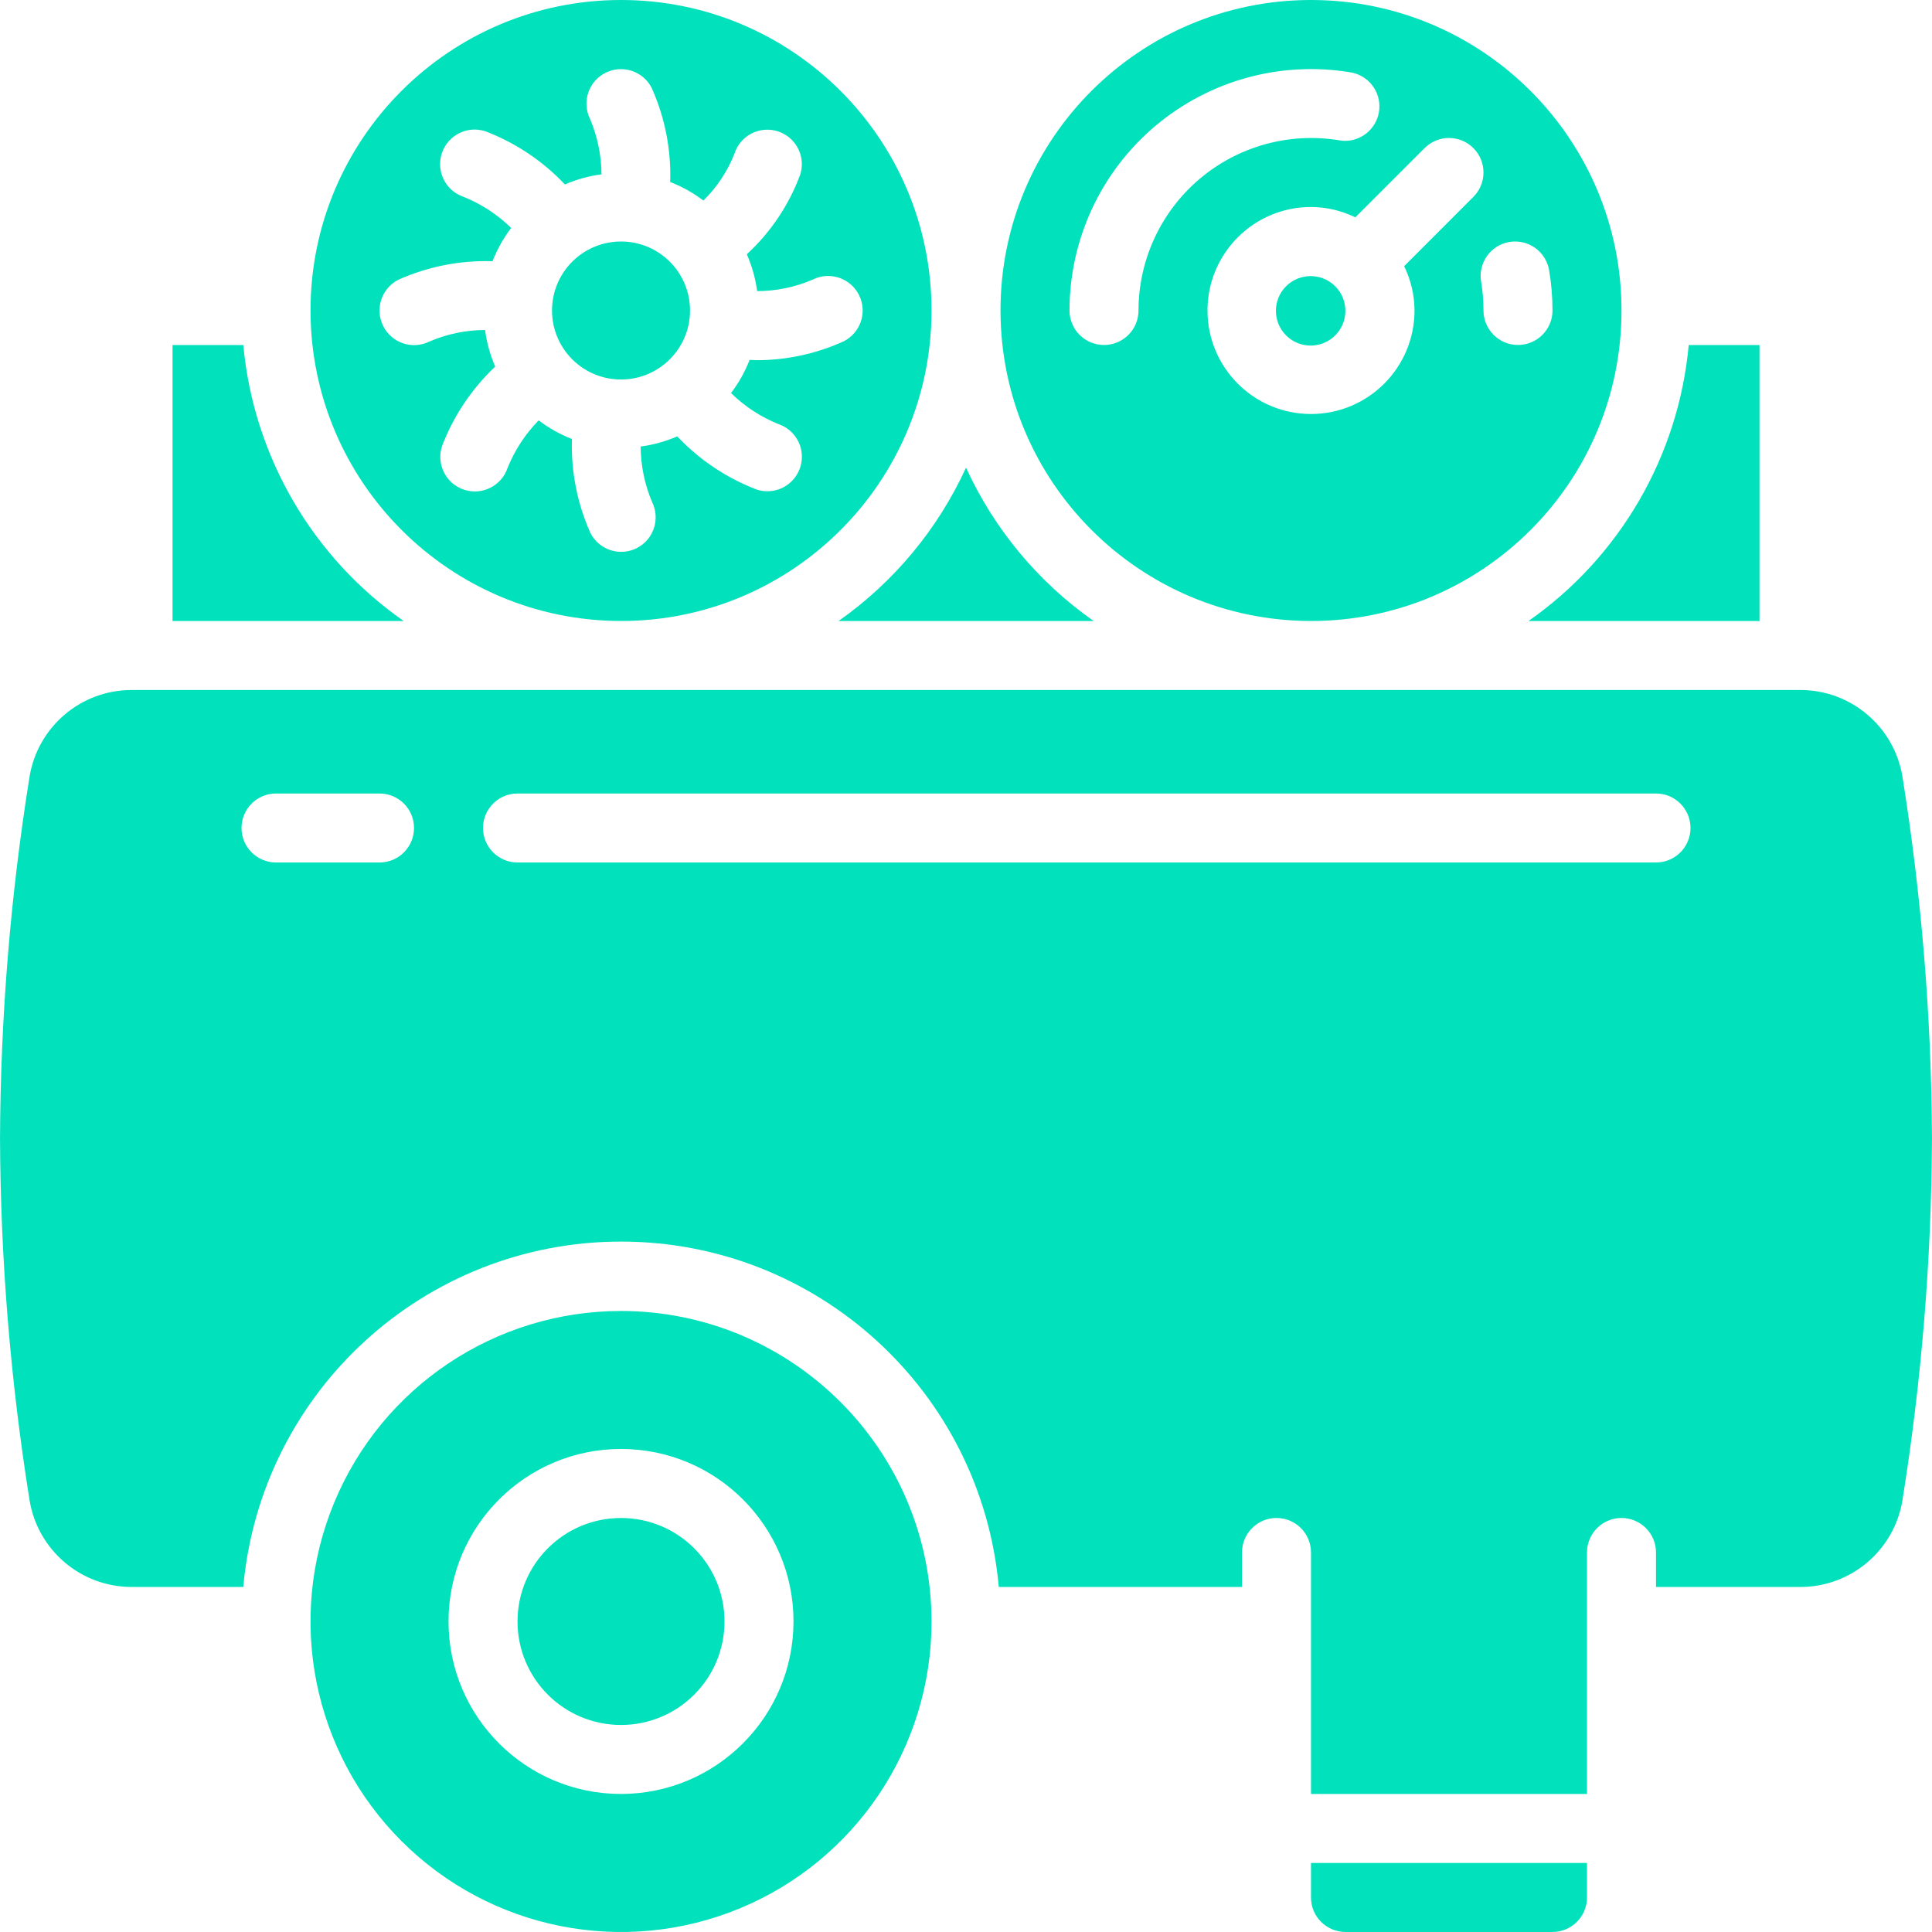 <?xml version="1.0" encoding="UTF-8"?>
<!DOCTYPE svg PUBLIC "-//W3C//DTD SVG 1.1//EN" "http://www.w3.org/Graphics/SVG/1.1/DTD/svg11.dtd">
<!-- Creator: CorelDRAW 2018 (64-Bit) -->
<svg xmlns="http://www.w3.org/2000/svg" xml:space="preserve" width="8.467mm" height="8.467mm" version="1.1" style="shape-rendering:geometricPrecision; text-rendering:geometricPrecision; image-rendering:optimizeQuality; fill-rule:evenodd; clip-rule:evenodd"
viewBox="0 0 846.66 846.66"
 xmlns:xlink="http://www.w3.org/1999/xlink">
 <defs>
  <style type="text/css">
   <![CDATA[
    .fil0 {fill:#00E1BC}
   ]]>
  </style>
 </defs>
 <g id="Layer_x0020_1">
  <path class="fil0" d="M302.39 136.07c0,-16.7 -13.54,-30.24 -30.24,-30.24 -16.7,0 -30.24,13.54 -30.24,30.24 0,16.7 13.54,30.24 30.24,30.24 16.7,0 30.24,-13.54 30.24,-30.24zm531.31 204.21c-3.64,-21.84 -22.51,-37.86 -44.65,-37.9l-731.44 0c-22.1,0.04 -40.95,16.01 -44.63,37.8 -8.42,52.5 -12.75,105.57 -12.97,158.74 0.22,53.14 4.56,106.17 12.96,158.64 3.64,21.84 22.51,37.86 44.65,37.9l48.99 0c7.69,-85.7 79.51,-151.36 165.55,-151.36 86.04,0 157.85,65.66 165.54,151.36l106.58 0 0 -15.12c0,-8.35 6.77,-15.12 15.12,-15.12 8.35,0 15.12,6.77 15.12,15.12l0 105.83 120.95 0 0 -105.83c0,-8.35 6.77,-15.12 15.12,-15.12 8.35,0 15.12,6.77 15.12,15.12l0 15.12 63.34 0c22.1,-0.04 40.95,-16.01 44.63,-37.8 8.42,-52.5 12.75,-105.58 12.97,-158.75 -0.21,-53.13 -4.55,-106.16 -12.95,-158.63zm-667.38 37.69l-45.36 0c-8.35,0 -15.12,-6.77 -15.12,-15.12 0,-8.35 6.77,-15.12 15.12,-15.12l45.36 0c8.35,0 15.12,6.77 15.12,15.12 0,8.35 -6.77,15.12 -15.12,15.12zm559.39 0l-498.92 0c-8.35,0 -15.12,-6.77 -15.12,-15.12 0,-8.35 6.77,-15.12 15.12,-15.12l498.92 0c8.35,0 15.12,6.77 15.12,15.12 0,8.35 -6.77,15.12 -15.12,15.12zm-453.56 196.54c-55.03,0 -104.65,33.15 -125.71,84 -21.06,50.85 -9.42,109.37 29.5,148.29 38.92,38.92 97.44,50.56 148.29,29.5 50.85,-21.06 84,-70.68 84,-125.71 -0.09,-75.13 -60.96,-136 -136.08,-136.08zm0 211.66c-41.75,0 -75.59,-33.84 -75.59,-75.59 0,-41.75 33.84,-75.6 75.59,-75.6 41.75,0 75.59,33.84 75.59,75.59 -0.04,41.74 -33.86,75.55 -75.59,75.6zm302.37 45.36c0,8.35 6.77,15.12 15.12,15.12l90.71 0c8.35,0 15.12,-6.77 15.12,-15.12l0 -15.12 -120.95 0 0 15.12zm-257.02 -120.95c0,-25.05 -20.3,-45.35 -45.35,-45.35 -25.05,0 -45.35,20.3 -45.35,45.35 0,25.05 20.3,45.35 45.35,45.35 25.05,0 45.35,-20.3 45.35,-45.35zm-210.88 -559.39l-31.01 0 0 120.95 101.29 0c-40.08,-28.01 -65.79,-72.26 -70.28,-120.95zm467.9 120.95c75.15,0 136.07,-60.92 136.07,-136.07 0,-75.15 -60.92,-136.07 -136.07,-136.07 -75.15,0 -136.07,60.92 -136.07,136.07 0.08,75.11 60.96,135.99 136.07,136.07zm86.92 -166.1c3.95,-0.67 8.01,0.26 11.28,2.58 3.27,2.32 5.48,5.85 6.15,9.8 0.99,5.83 1.48,11.73 1.48,17.64 0,8.35 -6.77,15.12 -15.12,15.12 -8.35,0 -15.12,-6.77 -15.12,-15.12 0,-4.22 -0.34,-8.43 -1.04,-12.59 -1.4,-8.22 4.14,-16.03 12.37,-17.43zm-15.76 -41.14c5.9,5.9 5.9,15.47 0,21.38l-30.34 30.36c2.96,6.05 4.51,12.69 4.54,19.43 0,25.05 -20.31,45.36 -45.36,45.36 -25.05,0 -45.36,-20.31 -45.36,-45.36 0,-25.05 20.31,-45.36 45.36,-45.36 6.74,0.03 13.38,1.58 19.43,4.54l30.36 -30.36c5.9,-5.9 15.47,-5.89 21.37,0.01zm-176.99 71.17c0.01,-31.14 13.74,-60.7 37.53,-80.8 23.79,-20.1 55.22,-28.7 85.93,-23.52 7.63,1.42 12.95,8.39 12.3,16.12 -0.65,7.73 -7.05,13.73 -14.81,13.86 -0.85,0 -1.69,-0.07 -2.53,-0.21 -21.94,-3.67 -44.38,2.49 -61.36,16.85 -16.98,14.36 -26.8,35.46 -26.82,57.7 0,8.35 -6.77,15.12 -15.12,15.12 -8.35,0 -15.12,-6.77 -15.12,-15.12zm201.15 136.07l101.22 0 0 -120.95 -31.01 0c-4.47,48.68 -30.15,92.92 -70.21,120.95zm-84.74 -146.65l-0.11 -0.17c-5.99,-5.84 -15.58,-5.75 -21.46,0.2 -5.88,5.96 -5.85,15.54 0.07,21.46 5.92,5.92 15.51,5.95 21.46,0.07 5.96,-5.88 6.05,-15.47 0.2,-21.46l-0.16 -0.1zm-217.62 146.65l111.79 0c-24.28,-17.04 -43.58,-40.23 -55.93,-67.19 -12.34,26.95 -31.62,50.14 -55.86,67.19zm-95.33 0c75.15,0 136.07,-60.92 136.07,-136.07 0,-75.15 -60.92,-136.07 -136.07,-136.07 -75.15,0 -136.07,60.92 -136.07,136.07 0.08,75.11 60.96,135.99 136.07,136.07zm-104.2 -129.22l-0.01 -0.04c-1.81,-3.58 -2.12,-7.74 -0.86,-11.55 1.26,-3.81 3.98,-6.97 7.56,-8.77 12.95,-5.77 27.03,-8.54 41.2,-8.09 2.03,-5.21 4.78,-10.12 8.16,-14.58 -5.97,-5.86 -13.04,-10.48 -20.8,-13.61 -7.93,-2.65 -12.21,-11.23 -9.56,-19.16 2.65,-7.93 11.23,-12.21 19.16,-9.56 13.19,5.05 25.08,13.01 34.77,23.28 5.11,-2.22 10.5,-3.72 16.03,-4.44 -0.06,-8.36 -1.78,-16.63 -5.05,-24.33 -3.65,-7.46 -0.61,-16.47 6.82,-20.18 7.43,-3.71 16.46,-0.74 20.23,6.66 5.79,12.94 8.56,27.03 8.1,41.2 5.2,2.02 10.1,4.76 14.54,8.13 5.94,-5.8 10.57,-12.79 13.61,-20.52 1.64,-5.15 5.9,-9.03 11.18,-10.18 5.28,-1.15 10.77,0.6 14.41,4.59 3.64,3.99 4.87,9.62 3.23,14.77 -4.93,13.32 -12.95,25.27 -23.4,34.88 2.26,5.14 3.79,10.58 4.54,16.15 8.35,-0.01 16.62,-1.72 24.3,-5.02 7.46,-3.76 16.56,-0.75 20.32,6.71 3.76,7.46 0.75,16.56 -6.71,20.32 -11.96,5.44 -24.94,8.25 -38.07,8.27 -1.01,0 -2.1,-0.12 -3.15,-0.15 -2.02,5.21 -4.76,10.1 -8.15,14.54 5.97,5.86 13.04,10.48 20.8,13.61 7.01,2.38 11.27,9.48 10.06,16.78 -1.21,7.3 -7.53,12.66 -14.93,12.65 -1.61,0 -3.21,-0.26 -4.73,-0.77 -13.19,-5.05 -25.08,-13.01 -34.77,-23.28 -5.11,2.22 -10.5,3.72 -16.03,4.44 0.05,8.38 1.76,16.67 5.04,24.39 3.65,7.46 0.61,16.47 -6.82,20.18 -7.43,3.71 -16.46,0.74 -20.23,-6.66 -5.79,-12.94 -8.56,-27.03 -8.1,-41.2 -5.21,-2.03 -10.12,-4.78 -14.58,-8.16 -5.86,5.97 -10.48,13.04 -13.61,20.8 -2.65,7.93 -11.23,12.21 -19.16,9.56 -7.93,-2.65 -12.21,-11.23 -9.56,-19.16 5.05,-13.19 13.01,-25.08 23.28,-34.77 -2.22,-5.11 -3.72,-10.51 -4.44,-16.04 -8.35,0.02 -16.62,1.73 -24.3,5.02 -3.58,1.8 -7.73,2.11 -11.54,0.85 -3.82,-1.26 -6.98,-3.98 -8.78,-7.56z"/>
 </g>
</svg>
